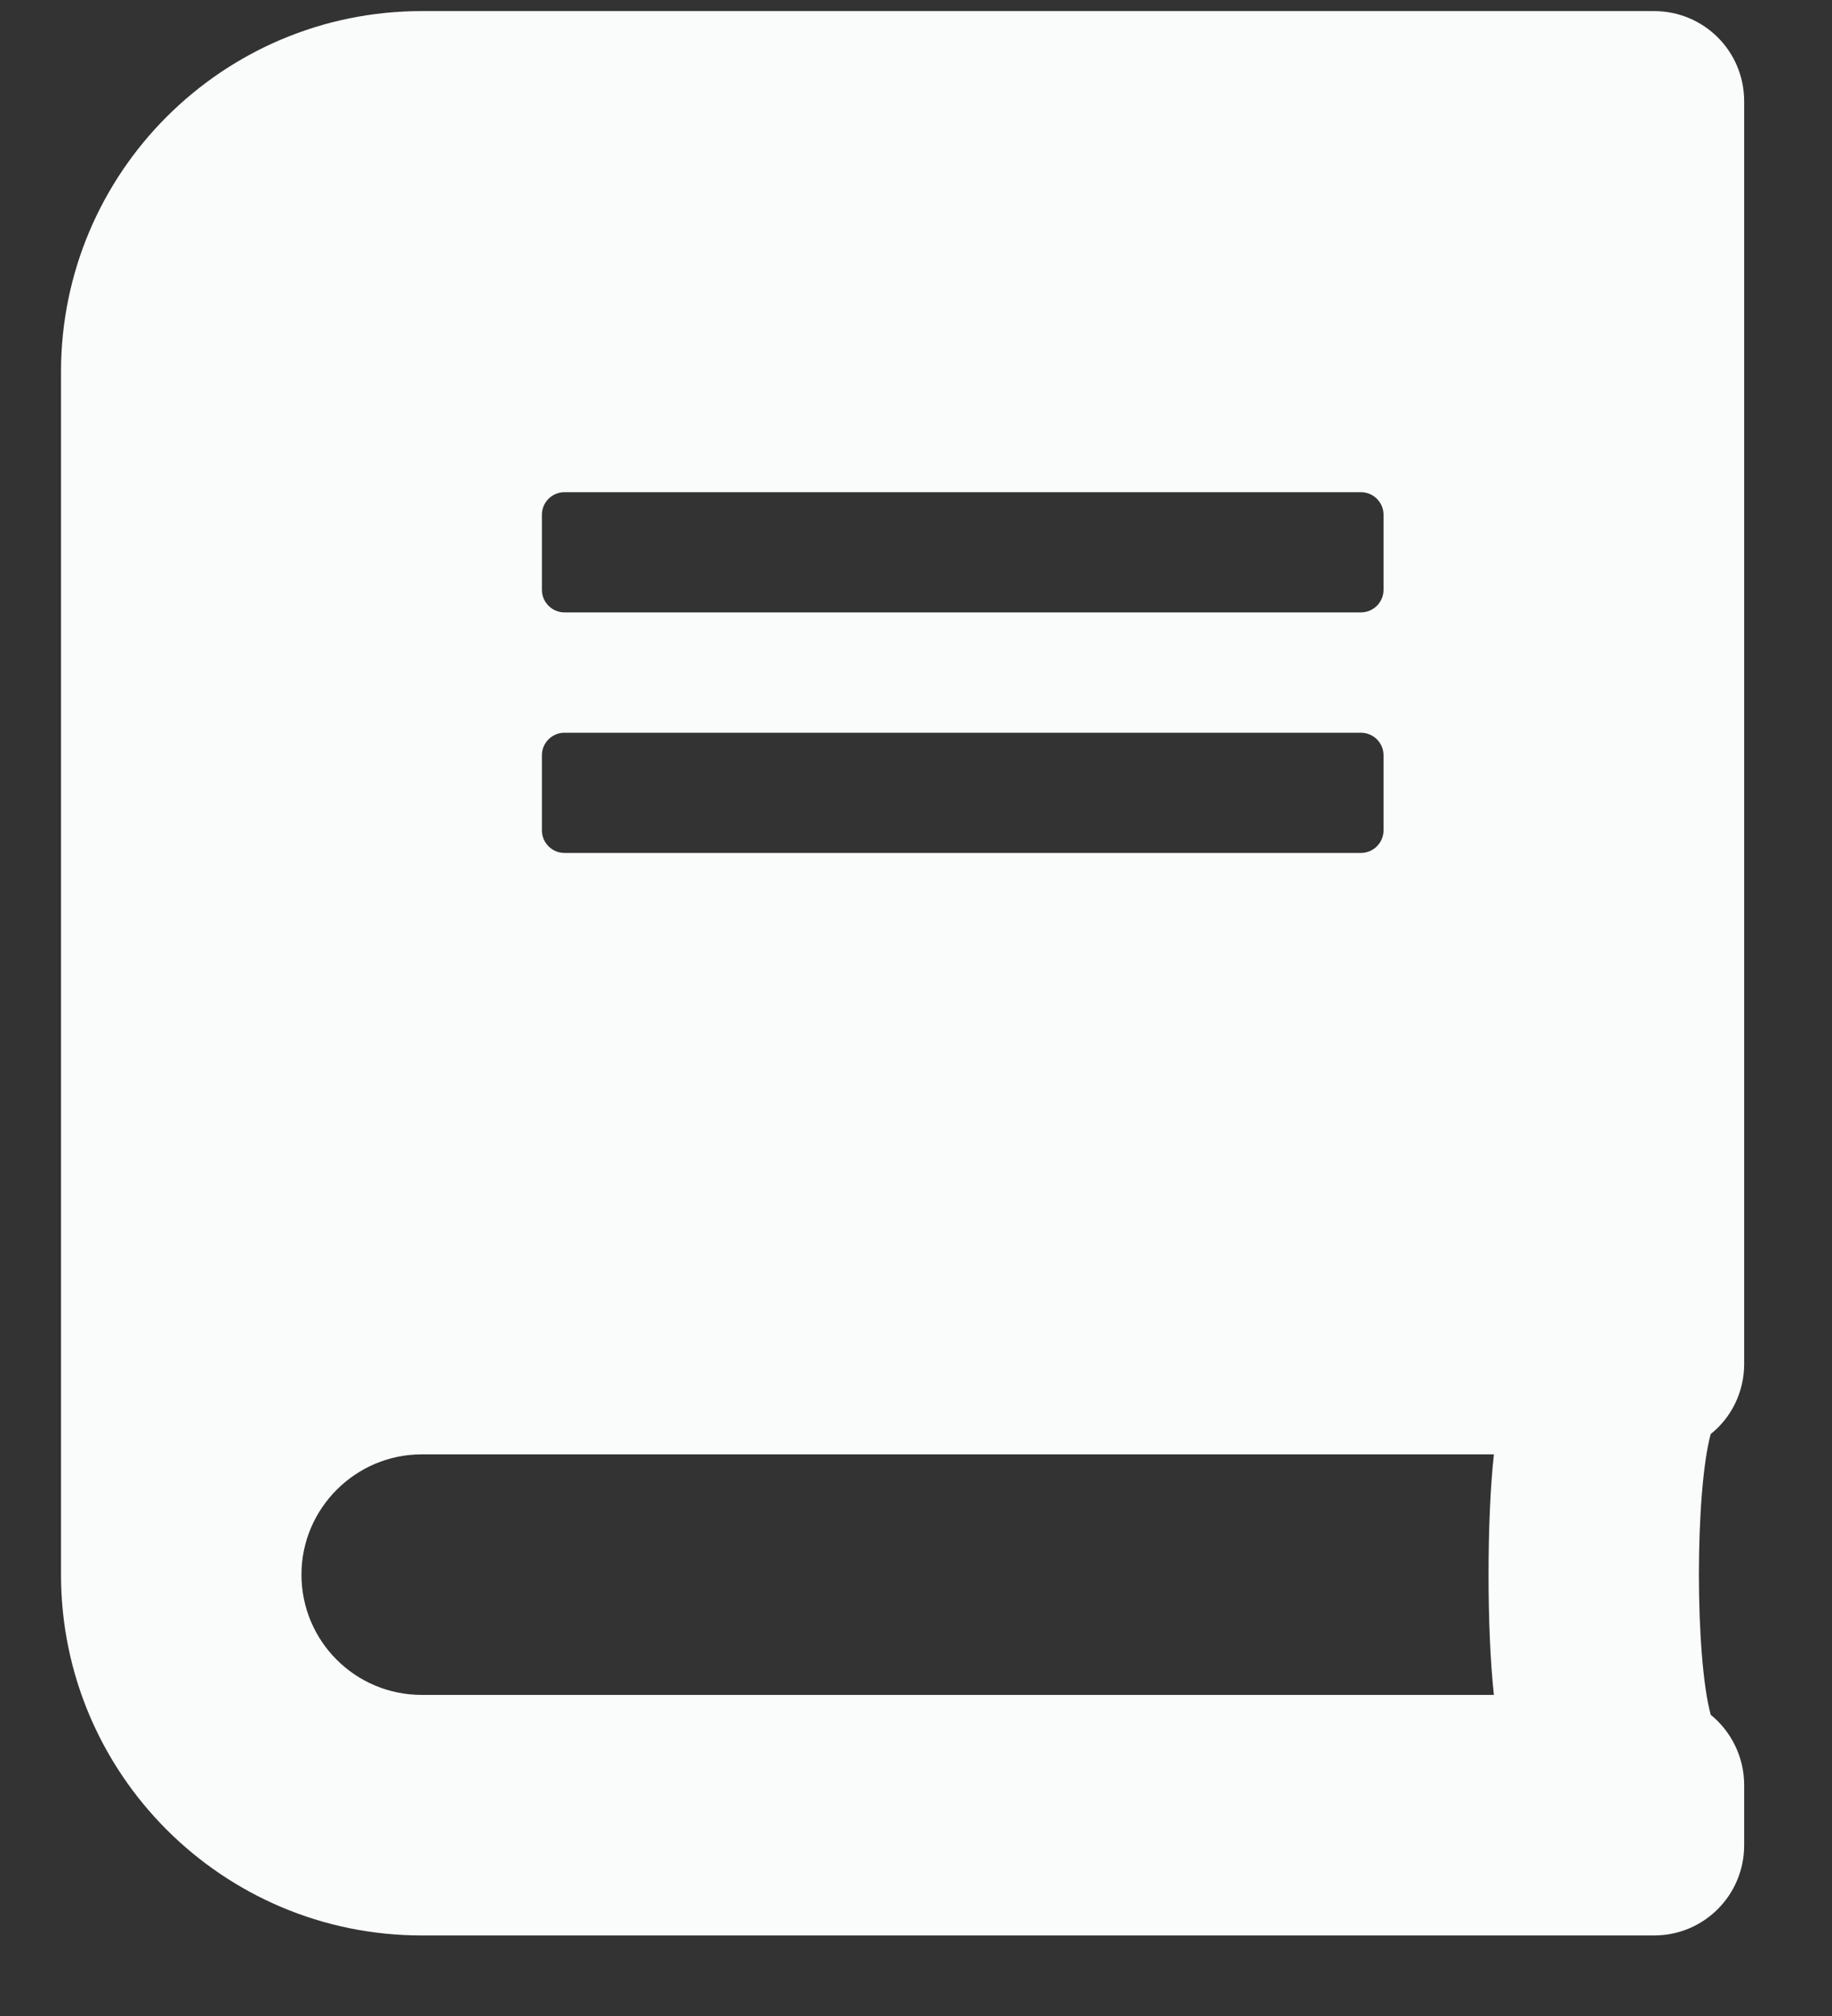 <svg
  width="20"
  height="22"
  viewBox="0 0 20 22"
  fill="none"
  xmlns="http://www.w3.org/2000/svg"
  preserveAspectRatio="xMidYMid meet"
>
  <rect x="0" y="0" width="20" height="22" fill="#333333" stroke="none"/>
  <path
    d="M19.041 14.886V1.105C19.041 0.559 18.602 0.121 18.057 0.121H4.604C2.43 0.121 0.666 1.884 0.666 4.058V17.183C0.666 19.357 2.43 21.121 4.604 21.121H18.057C18.602 21.121 19.041 20.682 19.041 20.136V19.48C19.041 19.172 18.898 18.893 18.676 18.713C18.504 18.081 18.504 16.281 18.676 15.649C18.898 15.473 19.041 15.194 19.041 14.886ZM5.916 5.617C5.916 5.481 6.027 5.371 6.162 5.371H14.857C14.993 5.371 15.104 5.481 15.104 5.617V6.437C15.104 6.572 14.993 6.683 14.857 6.683H6.162C6.027 6.683 5.916 6.572 5.916 6.437V5.617ZM5.916 8.242C5.916 8.106 6.027 7.996 6.162 7.996H14.857C14.993 7.996 15.104 8.106 15.104 8.242V9.062C15.104 9.197 14.993 9.308 14.857 9.308H6.162C6.027 9.308 5.916 9.197 5.916 9.062V8.242ZM16.309 18.496H4.604C3.878 18.496 3.291 17.909 3.291 17.183C3.291 16.461 3.882 15.871 4.604 15.871H16.309C16.231 16.572 16.231 17.794 16.309 18.496Z"
    fill="#FAFBFB"
  ></path>
</svg>  